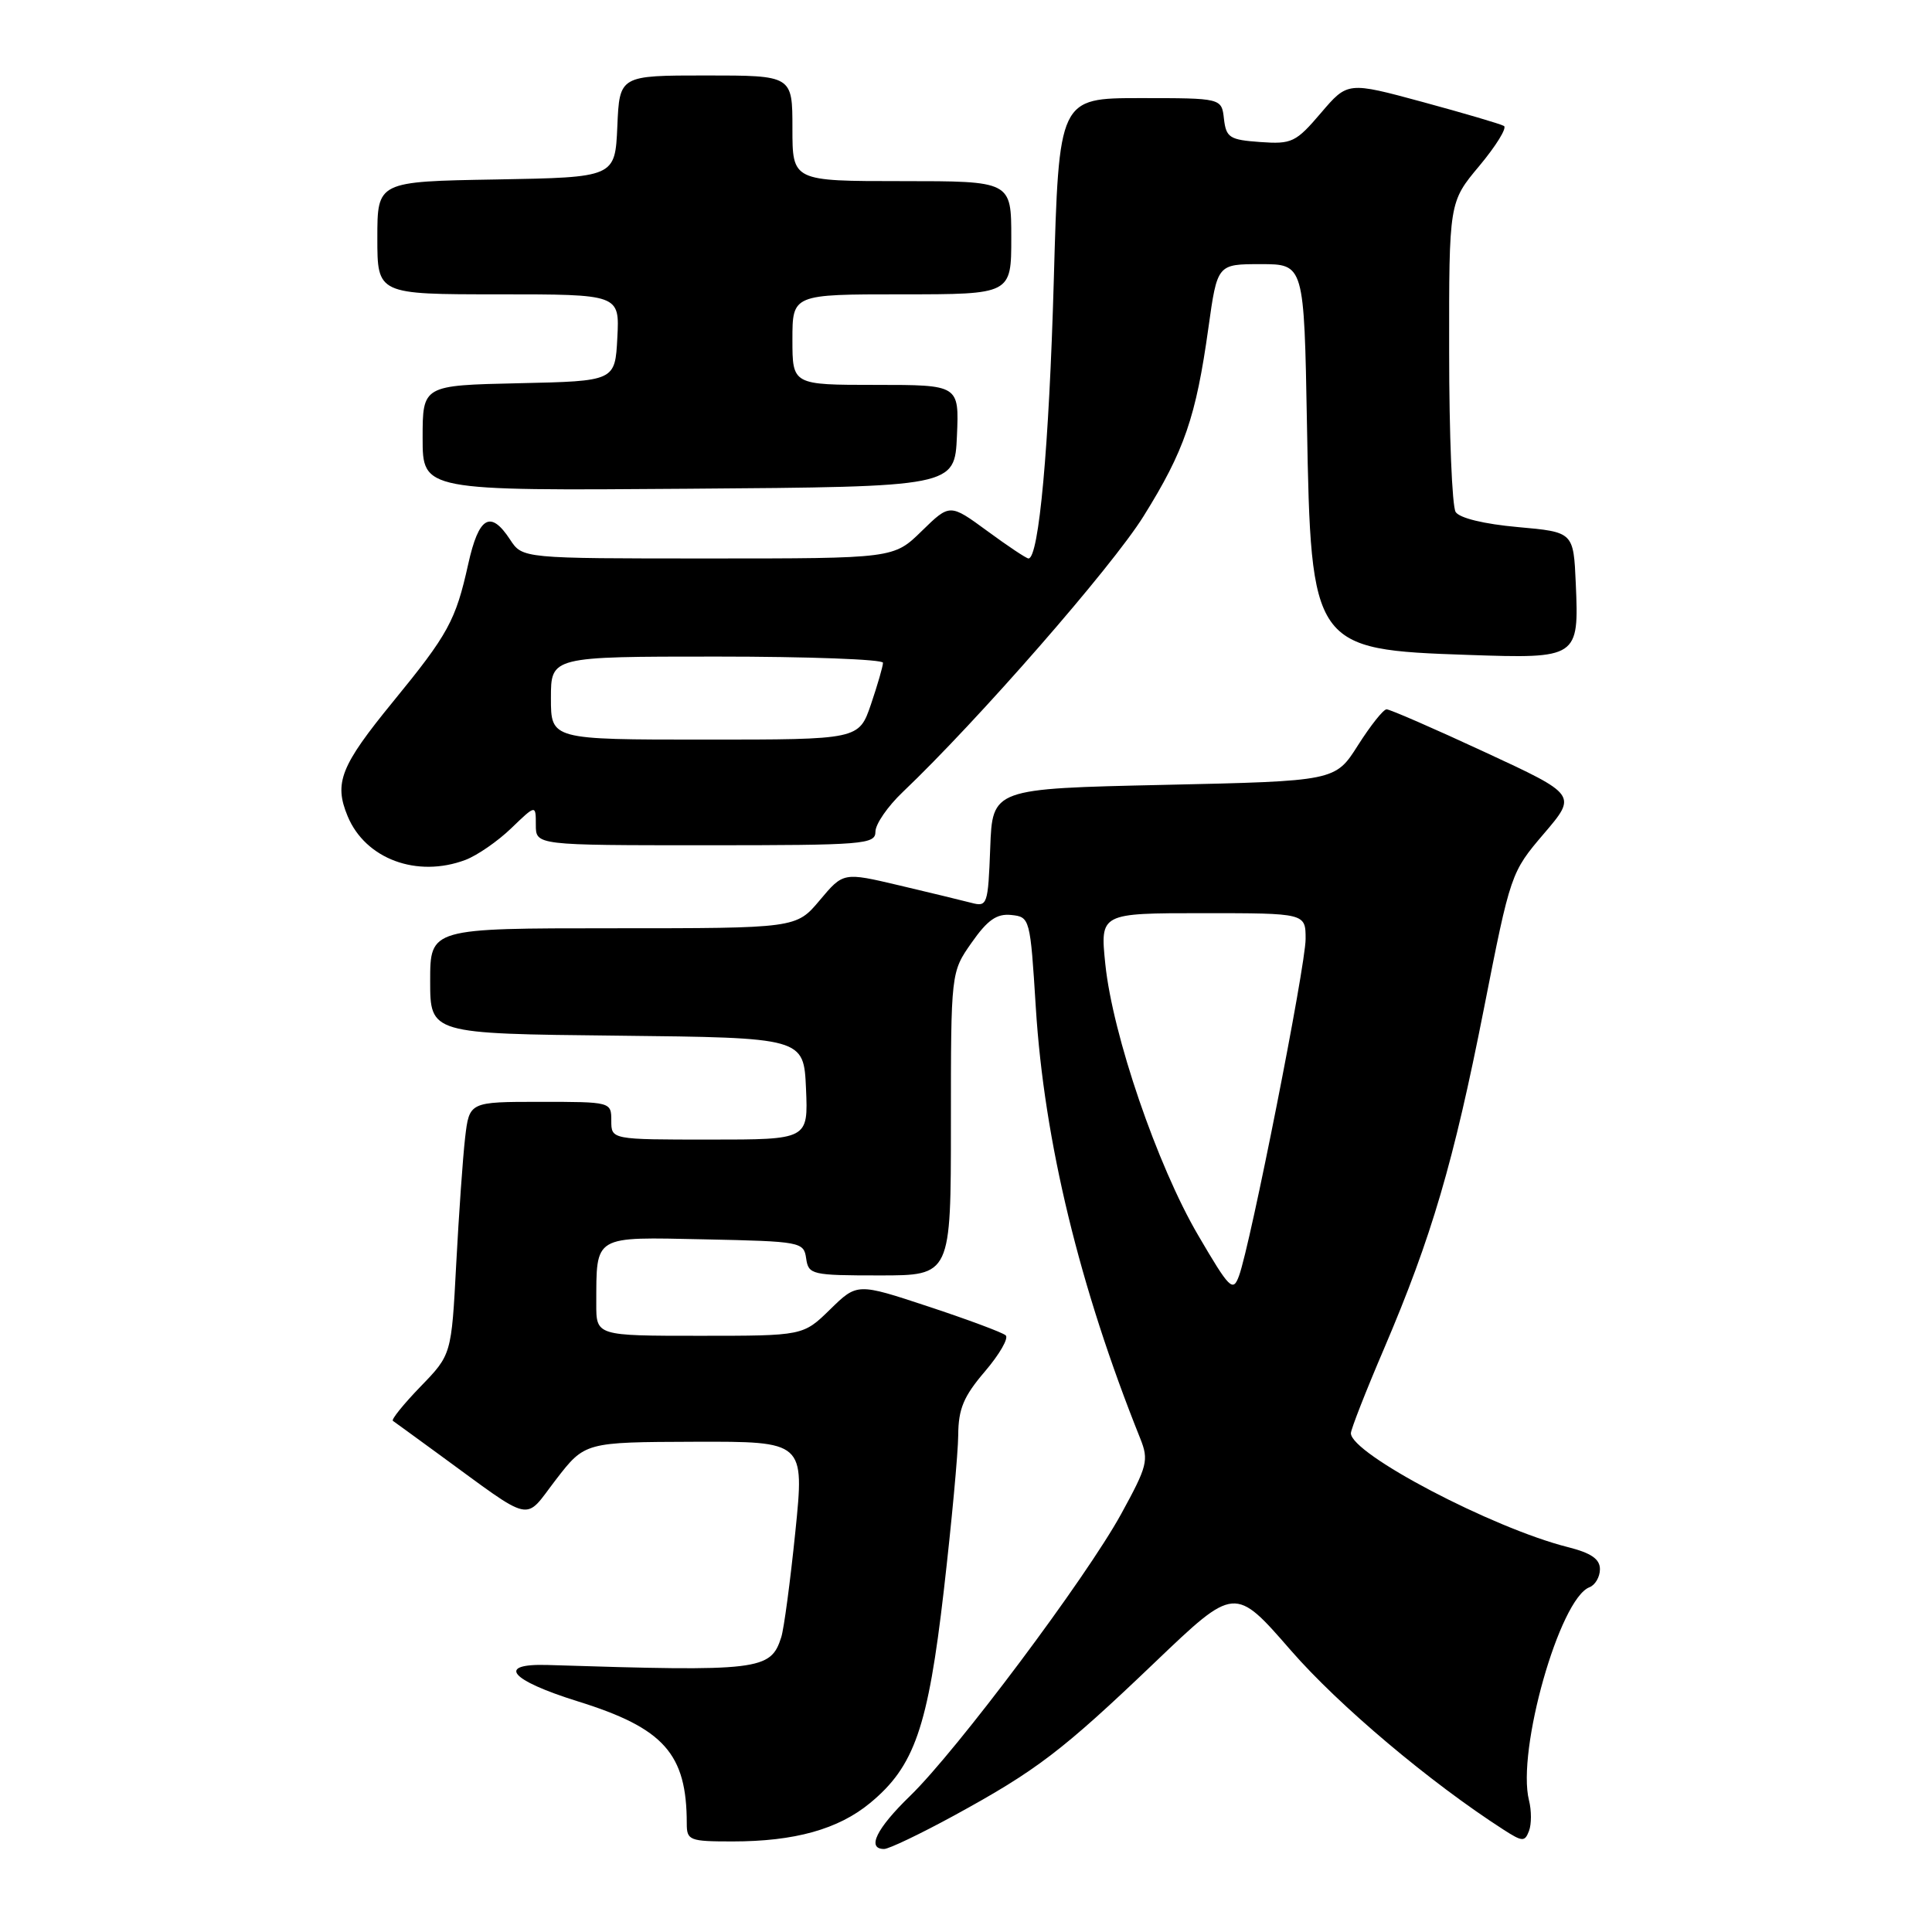 <?xml version="1.0" encoding="UTF-8" standalone="no"?>
<!DOCTYPE svg PUBLIC "-//W3C//DTD SVG 1.1//EN" "http://www.w3.org/Graphics/SVG/1.1/DTD/svg11.dtd" >
<svg xmlns="http://www.w3.org/2000/svg" xmlns:xlink="http://www.w3.org/1999/xlink" version="1.1" viewBox="0 0 256 256">
 <g >
 <path fill="currentColor"
d=" M 126.40 240.58 C 137.35 234.60 140.75 232.01 153.06 220.24 C 163.62 210.15 163.62 210.15 171.04 218.68 C 177.41 226.00 189.50 236.19 199.24 242.45 C 201.73 244.05 202.04 244.07 202.60 242.61 C 202.94 241.72 202.94 239.90 202.60 238.56 C 200.95 231.98 206.66 211.83 210.61 210.32 C 211.37 210.03 212.00 208.95 212.00 207.93 C 212.00 206.58 210.84 205.78 207.75 205.00 C 197.75 202.48 179.00 192.63 179.00 189.91 C 179.00 189.40 180.97 184.36 183.39 178.71 C 189.70 163.93 192.61 154.02 196.63 133.63 C 200.15 115.74 200.21 115.58 204.57 110.47 C 208.97 105.32 208.97 105.32 196.73 99.65 C 190.01 96.53 184.15 93.98 183.73 93.99 C 183.30 93.99 181.60 96.14 179.94 98.75 C 176.93 103.50 176.93 103.50 154.22 104.00 C 131.50 104.50 131.50 104.50 131.21 112.36 C 130.92 119.90 130.83 120.19 128.71 119.63 C 127.49 119.31 123.18 118.27 119.12 117.31 C 111.74 115.57 111.74 115.57 108.62 119.29 C 105.50 123.00 105.50 123.00 81.25 123.00 C 57.00 123.00 57.00 123.00 57.00 129.98 C 57.00 136.97 57.00 136.97 81.75 137.23 C 106.50 137.50 106.50 137.50 106.80 144.25 C 107.09 151.00 107.09 151.00 94.05 151.00 C 81.00 151.00 81.00 151.00 81.00 148.50 C 81.00 146.01 80.96 146.00 71.59 146.00 C 62.19 146.00 62.19 146.00 61.63 150.75 C 61.33 153.36 60.80 160.90 60.45 167.50 C 59.82 179.50 59.82 179.50 55.72 183.73 C 53.47 186.06 51.82 188.10 52.06 188.27 C 52.30 188.44 54.98 190.38 58.00 192.59 C 70.95 202.03 69.34 201.67 73.67 196.05 C 77.50 191.09 77.50 191.09 92.05 191.04 C 106.60 191.00 106.60 191.00 105.39 202.94 C 104.72 209.51 103.88 215.81 103.52 216.94 C 102.12 221.34 100.68 221.51 72.59 220.62 C 65.70 220.41 67.53 222.62 76.57 225.44 C 87.98 228.99 91.00 232.38 91.00 241.62 C 91.00 243.86 91.35 244.00 97.06 244.00 C 105.29 244.00 111.08 242.39 115.29 238.91 C 121.17 234.06 122.96 228.91 125.06 210.75 C 126.09 201.81 126.95 192.55 126.97 190.16 C 126.99 186.67 127.69 185.02 130.51 181.72 C 132.44 179.46 133.68 177.31 133.26 176.94 C 132.84 176.56 128.24 174.85 123.04 173.13 C 113.58 170.00 113.58 170.00 110.00 173.50 C 106.42 177.00 106.42 177.00 92.71 177.00 C 79.00 177.00 79.00 177.00 79.01 172.75 C 79.04 163.59 78.52 163.91 93.37 164.22 C 106.13 164.49 106.51 164.56 106.82 166.75 C 107.13 168.90 107.55 169.00 116.57 169.00 C 126.00 169.00 126.00 169.00 126.00 148.91 C 126.00 128.82 126.00 128.82 128.75 124.90 C 130.86 121.89 132.08 121.04 134.00 121.24 C 136.47 121.50 136.51 121.66 137.25 133.50 C 138.36 151.24 143.04 170.54 151.09 190.61 C 152.24 193.49 152.04 194.26 148.56 200.61 C 143.89 209.12 126.81 231.93 120.60 237.96 C 116.13 242.29 114.80 245.00 117.15 245.00 C 117.78 245.00 121.94 243.01 126.40 240.58 Z  M 61.68 113.94 C 63.23 113.35 65.96 111.47 67.75 109.74 C 71.00 106.61 71.00 106.61 71.00 109.30 C 71.00 112.00 71.00 112.00 93.50 112.00 C 114.52 112.00 116.00 111.88 116.00 110.20 C 116.00 109.20 117.63 106.84 119.62 104.95 C 129.54 95.51 147.33 75.14 151.52 68.41 C 156.93 59.74 158.47 55.27 160.12 43.44 C 161.30 35.00 161.30 35.00 167.05 35.00 C 172.80 35.00 172.80 35.00 173.18 56.25 C 173.70 85.77 173.92 86.08 194.55 86.78 C 209.09 87.28 209.23 87.19 208.80 77.34 C 208.50 70.50 208.50 70.50 201.12 69.84 C 196.66 69.44 193.39 68.65 192.88 67.84 C 192.41 67.10 192.02 57.56 192.02 46.64 C 192.00 26.78 192.00 26.78 196.03 21.97 C 198.24 19.32 199.71 16.94 199.28 16.69 C 198.85 16.43 194.01 15.01 188.53 13.52 C 178.57 10.82 178.57 10.82 175.02 14.98 C 171.71 18.86 171.17 19.12 166.99 18.82 C 162.93 18.53 162.47 18.24 162.18 15.75 C 161.87 13.00 161.87 13.00 151.09 13.00 C 140.31 13.00 140.31 13.00 139.63 37.25 C 139.01 59.15 137.66 74.00 136.28 74.00 C 136.00 74.00 133.54 72.36 130.82 70.36 C 125.86 66.73 125.86 66.73 122.14 70.36 C 118.42 74.00 118.42 74.00 93.82 74.00 C 69.23 74.00 69.23 74.00 67.59 71.50 C 64.99 67.53 63.44 68.44 62.04 74.75 C 60.38 82.23 59.40 84.03 52.06 93.00 C 45.13 101.48 44.23 103.73 46.06 108.14 C 48.41 113.82 55.26 116.36 61.68 113.94 Z  M 126.80 57.75 C 127.09 51.00 127.09 51.00 116.05 51.00 C 105.00 51.00 105.00 51.00 105.00 45.00 C 105.00 39.00 105.00 39.00 119.50 39.00 C 134.00 39.00 134.00 39.00 134.00 31.50 C 134.00 24.00 134.00 24.00 119.50 24.00 C 105.00 24.00 105.00 24.00 105.00 17.00 C 105.00 10.00 105.00 10.00 93.55 10.00 C 82.09 10.00 82.09 10.00 81.80 16.75 C 81.50 23.50 81.50 23.50 65.75 23.78 C 50.00 24.05 50.00 24.05 50.00 31.53 C 50.00 39.00 50.00 39.00 66.05 39.00 C 82.10 39.00 82.10 39.00 81.80 44.75 C 81.50 50.50 81.50 50.50 68.75 50.78 C 56.00 51.06 56.00 51.06 56.00 58.04 C 56.00 65.03 56.00 65.03 91.25 64.76 C 126.50 64.50 126.50 64.50 126.80 57.75 Z  M 158.75 163.66 C 153.34 154.42 147.43 137.15 146.46 127.75 C 145.77 121.00 145.77 121.00 159.38 121.00 C 173.00 121.00 173.00 121.00 173.00 124.42 C 173.00 127.99 165.69 164.97 164.17 169.07 C 163.37 171.24 162.94 170.82 158.75 163.66 Z  M 73.00 92.50 C 73.00 87.00 73.00 87.00 95.00 87.00 C 107.10 87.00 117.00 87.37 117.00 87.82 C 117.00 88.27 116.28 90.75 115.41 93.32 C 113.81 98.00 113.81 98.00 93.41 98.00 C 73.00 98.00 73.00 98.00 73.00 92.50 Z "/>
</g>
</svg>